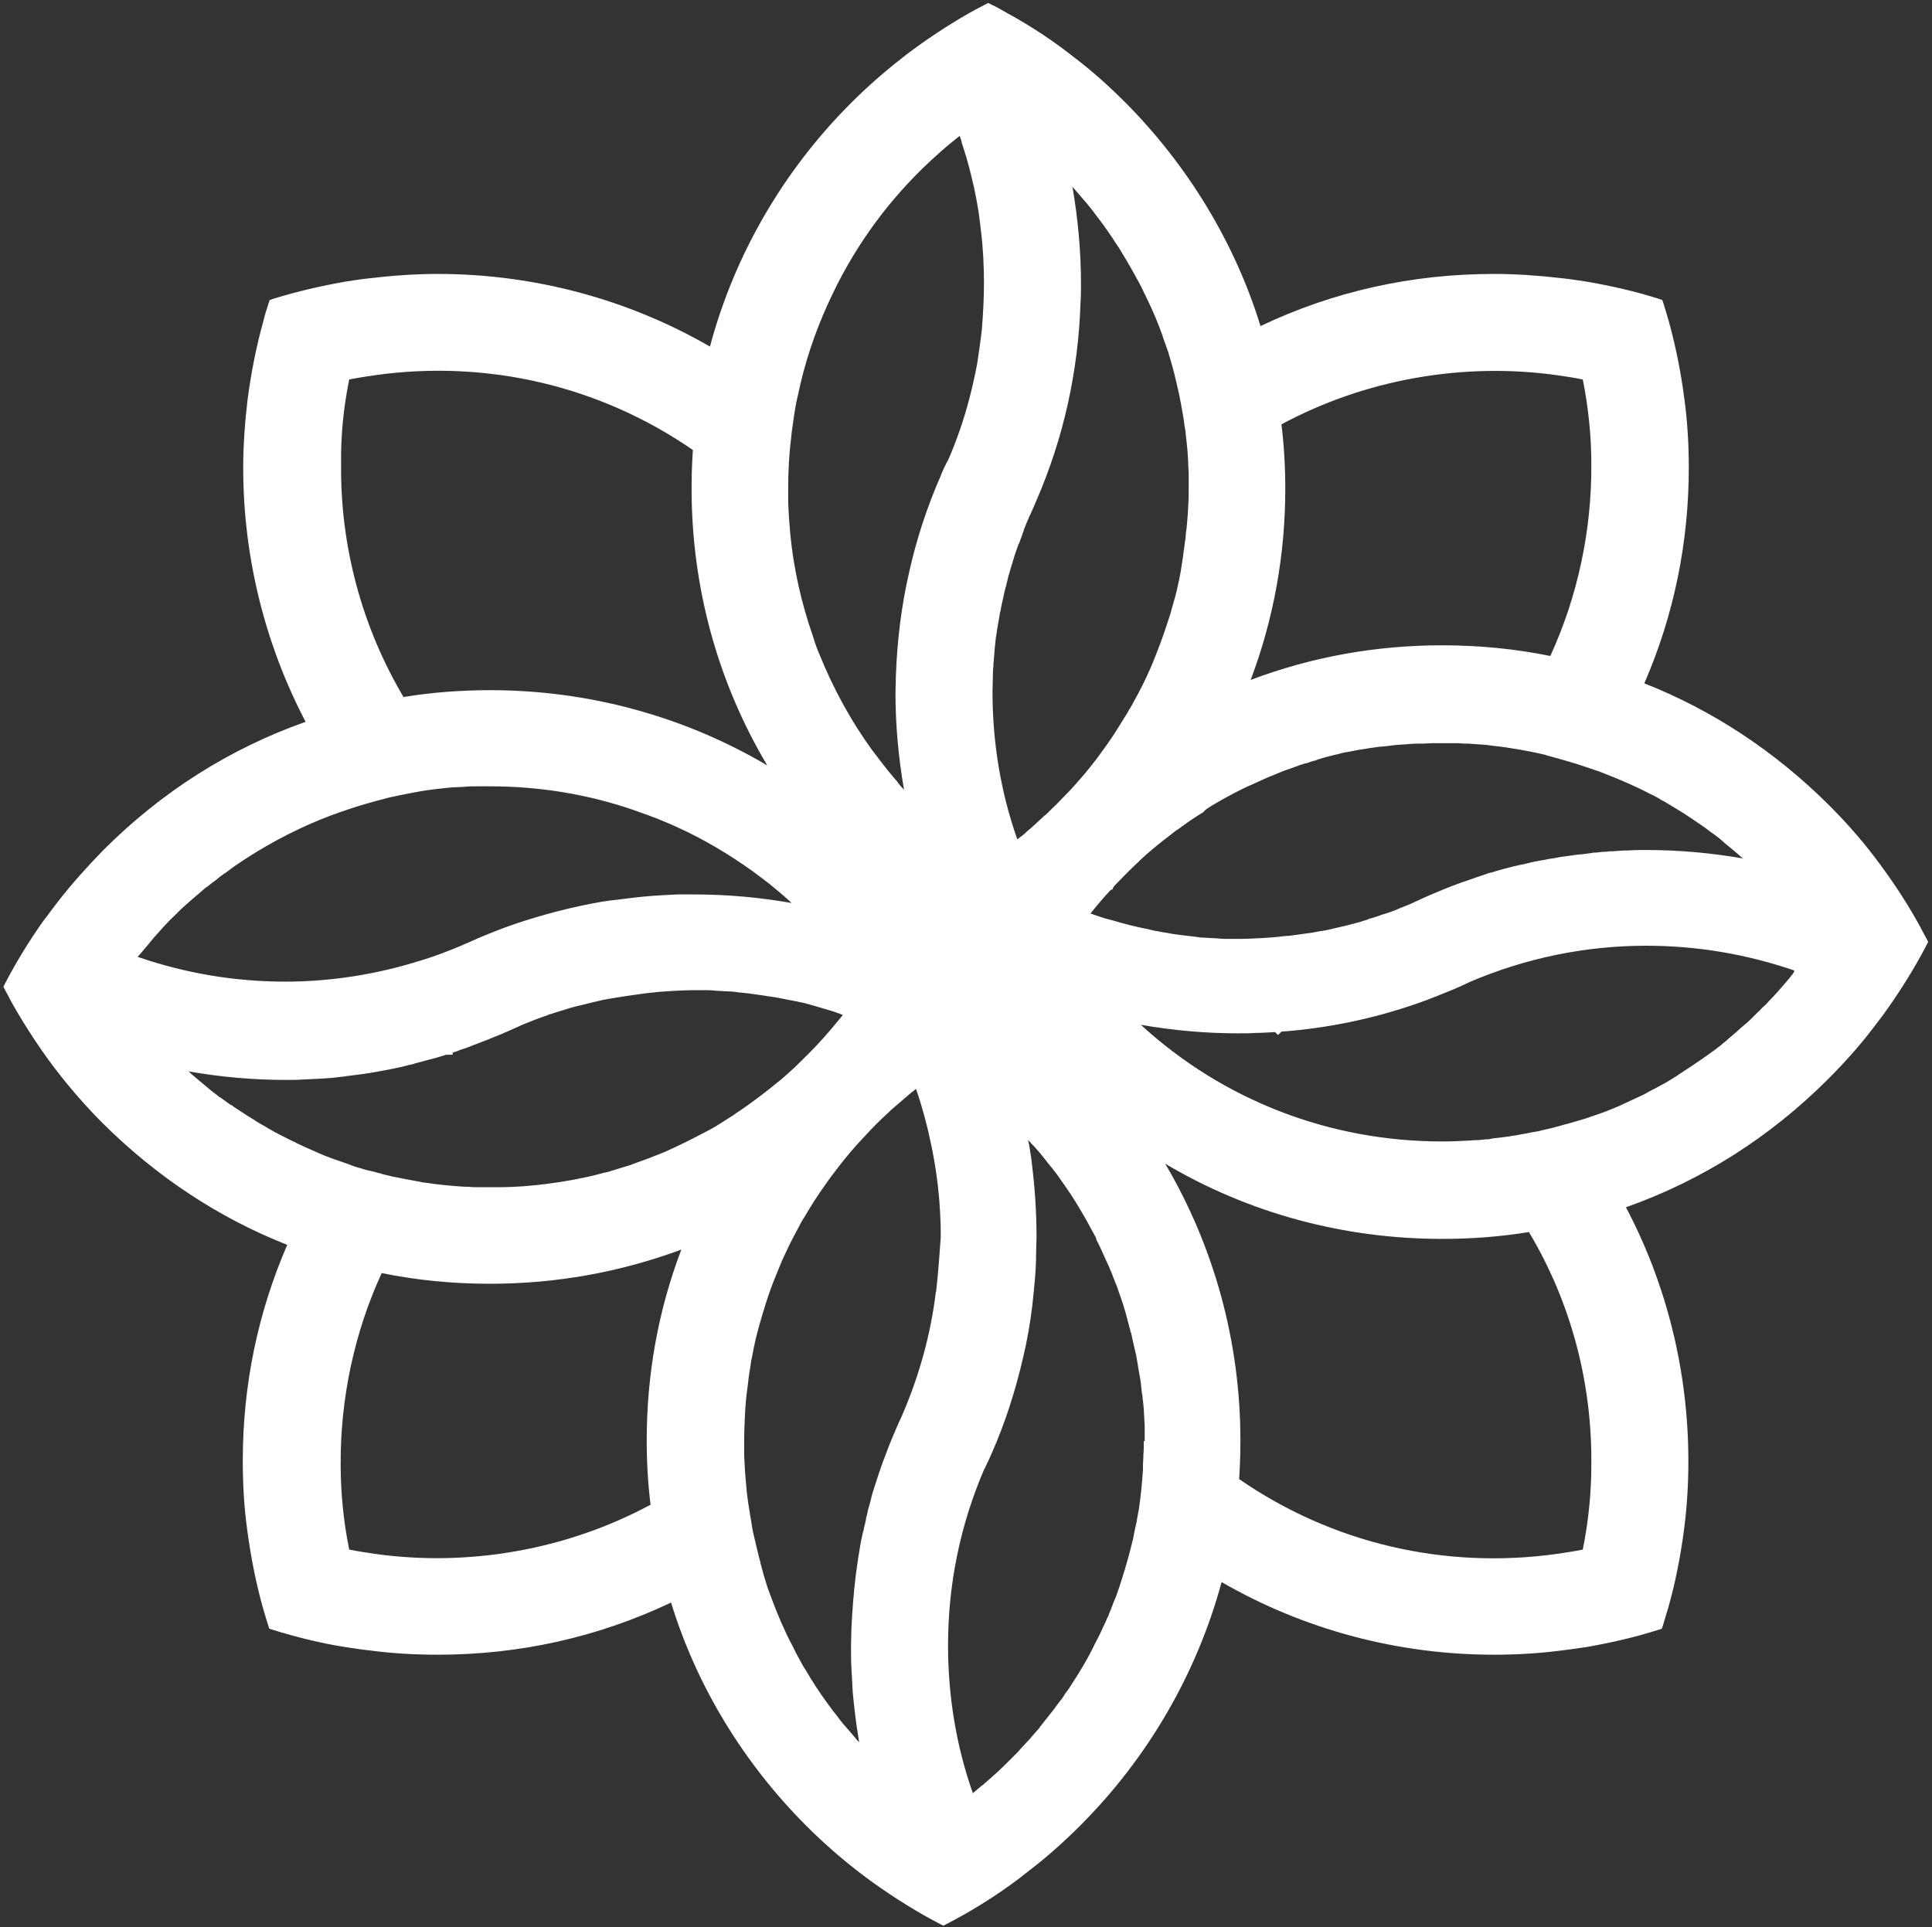 <svg width="452" height="451" viewBox="0 0 452 451" fill="none" xmlns="http://www.w3.org/2000/svg"><rect x="0" y="0" width="452" height="451" fill="#333333" stroke="none"/><path d="M450.7 219.6C450 218.4 449.4 217.1 448.7 215.9C445.7 210.5 442.2 205.3 438.3 200.2C435.1 196 431.5 192 427.8 188.3C415.3 175.9 400.9 166.3 384.7 159.9C391.6 144 395.1 127 395.1 109.4C395.1 104.2 394.8 98.8 394.1 93.6C393.3 87.4 392.1 81.2 390.4 75.1C390 73.7 389.6 72.4 389.2 71.1L388.9 70.2L388 69.9C382.7 68.2 377 66.9 371.2 65.9C369.2 65.6 367.3 65.3 365.4 65.1C360.2 64.5 354.9 64.1 349.5 64.1C330.3 64.1 311.9 68.2 294.9 76.3C288.9 56.8 277.9 38.7 263.3 24C259.5 20.2 255.5 16.6 251.4 13.5C246.5 9.6 241.2 6.1 235.7 3.1C234.3 2.3 233.1 1.6 232 1.1L231.2 0.7L230.4 1.1C225.3 3.7 220.4 6.8 215.7 10.1C214.2 11.2 212.6 12.3 211 13.6C206.9 16.8 202.8 20.4 199.1 24.1C183.2 40 171.8 59.7 166.1 81.1C146.9 70 124.9 64.1 102.4 64.1C97 64.1 91.7 64.5 86.6 65.1C84.7 65.3 82.7 65.6 80.8 65.9C75.1 66.9 69.5 68.2 64 69.9L63.1 70.2L62.8 71.1C62.3 72.6 61.9 73.9 61.6 75.2C59.9 81.3 58.7 87.5 57.9 93.7C57.3 98.8 56.9 104.1 56.9 109.5C56.9 130.3 62 150.8 71.5 168.9C53.7 175.2 37.8 185.3 24.2 198.9C20.4 202.8 16.8 206.8 13.7 210.8C12.5 212.3 11.4 213.9 10.2 215.4C6.8 220.2 3.8 225.1 1.2 230.1L0.8 230.9L1.2 231.7C1.9 232.9 2.5 234.2 3.2 235.4C6.3 240.8 9.8 246.1 13.6 251C16.8 255.1 20.3 259.1 24.1 262.9C36.6 275.3 51 284.9 67.2 291.3C60.3 307.2 56.8 324.2 56.8 341.8C56.8 347.2 57.1 352.6 57.8 357.7C58.6 363.9 59.8 370.1 61.5 376.2C61.9 377.6 62.3 378.9 62.7 380.2L63 381.1L63.9 381.4C69.4 383.1 75 384.5 80.7 385.4C82.7 385.7 84.6 386 86.5 386.2C91.8 386.9 97.1 387.2 102.4 387.2C121.6 387.2 139.9 383.1 157 375C163 394.6 174 412.6 188.7 427.3C192.5 431.1 196.5 434.6 200.6 437.8C205.5 441.6 210.8 445.1 216.2 448.2C217.5 448.9 218.7 449.6 219.9 450.2L220.7 450.6L221.5 450.2C226.7 447.5 231.6 444.5 236.2 441.2C237.6 440.2 239.2 439 240.8 437.7C245 434.5 249 430.9 252.7 427.2C268.6 411.3 280 391.6 285.8 370.2C305 381.3 327 387.2 349.5 387.2C354.7 387.2 360.1 386.9 365.4 386.2C367.2 386 369.1 385.7 371.2 385.4C376.9 384.4 382.6 383.1 387.9 381.4L388.8 381.1L389.1 380.2C389.5 378.8 389.9 377.5 390.3 376.2C392 370.2 393.2 364 394 357.8C394.7 352.5 395 347.2 395 341.9C395 321.1 390 300.7 380.4 282.5C398.2 276.2 414.1 266.1 427.7 252.5C431.4 248.8 435 244.8 438.2 240.6C439.4 239 440.6 237.5 441.7 235.9C445 231.2 448.1 226.2 450.7 221.2L451.1 220.4L450.7 219.6ZM300.7 114.3C300.7 109.2 300.4 104.2 299.8 99.3C319.3 88.8 342.2 84.7 364.3 87.8C366.4 88.1 368.4 88.4 370.3 88.8C371.6 95.3 372.3 102 372.3 108.6C372.4 124.1 369.1 139.6 362.7 153.5C354.4 151.8 345.9 151 337.4 151C321.9 151 306.9 153.7 292.6 159.1C298 144.8 300.7 129.7 300.7 114.3ZM283.2 188.7C285.7 187.2 288.4 185.7 291.1 184.4C291.7 184.1 292.4 183.8 293.1 183.5C294.1 183 295.1 182.6 296.4 182C296.7 181.9 297 181.7 297.4 181.6C298.5 181.1 299.4 180.8 300.3 180.4C300.8 180.2 301.2 180.1 301.7 179.9C302.4 179.7 303 179.4 303.7 179.2C304.1 179 304.5 178.9 304.9 178.8L305.1 178.7C305.2 178.7 305.4 178.6 305.5 178.6H305.7C306.2 178.4 306.6 178.3 307.1 178.1C307.3 178.1 307.4 178 307.5 178C307.7 178 307.9 177.9 308.1 177.8C308.3 177.7 308.5 177.7 308.7 177.6C309.7 177.3 310.7 177 312 176.7C313 176.5 313.9 176.2 314.9 176H315.1C316.1 175.8 317.1 175.6 318.2 175.4H318.3C318.5 175.4 318.7 175.3 318.9 175.3H319C320 175.1 320.8 175 321.6 174.9C322.2 174.8 322.8 174.7 323.4 174.7C324.6 174.6 325.7 174.4 326.9 174.3C327.4 174.3 327.9 174.2 328.5 174.2C329.8 174.1 330.8 174 331.9 174C332.3 174 332.6 174 333 174H333.1C333.7 174 334.3 173.9 334.9 173.9C336.7 173.9 338.5 173.9 340.5 173.9C341.1 173.9 341.7 173.9 342.3 174H342.5C342.7 174 343 174 343.3 174H343.4C344.9 174.1 346.3 174.2 347.7 174.3L349.2 174.5C350.8 174.7 351.9 174.8 353 175C353.8 175.1 354.7 175.3 355.5 175.4C357.1 175.7 358.8 176 360.5 176.4C361 176.5 361.5 176.6 362 176.8C362.7 177 363.5 177.2 364.2 177.4C365.7 177.8 367.3 178.3 369 178.8C369.5 179 370 179.1 370.5 179.3C371.1 179.5 371.7 179.7 372.3 179.9C373.2 180.2 374.4 180.6 375.6 181.1C376.4 181.4 377.3 181.8 378.1 182.1C379 182.5 380 182.9 380.9 183.3C382.7 184.1 384.4 184.9 386.1 185.8C386.3 185.9 386.5 186 386.8 186.1C387 186.2 387.1 186.3 387.3 186.4C387.7 186.6 388.1 186.8 388.5 187.1C389.7 187.7 390.6 188.3 391.6 188.9C392 189.1 392.4 189.4 392.9 189.7C393.3 189.9 393.7 190.2 394.2 190.5C394.8 190.9 395.4 191.3 396 191.7L398.2 193.2C398.5 193.4 398.9 193.7 399.2 193.9C399.8 194.4 400.5 194.9 401.1 195.3C401.9 195.9 402.7 196.5 403.4 197.2C404.1 197.8 404.9 198.4 405.7 199.1C406.3 199.6 406.9 200.1 407.4 200.6L407.7 200.8C407.7 200.8 407.8 200.9 407.9 200.9C400.5 199.6 392.9 198.9 385.2 198.9C383.6 198.9 382.3 198.9 381.1 199C379.7 199 378.4 199.1 377.3 199.2C376.8 199.2 376.4 199.2 375.9 199.3C375.1 199.3 374.2 199.4 373.4 199.5C373.1 199.5 372.7 199.5 372.4 199.6C371.6 199.7 370.8 199.8 370.1 199.9C369.7 199.9 369.3 200 368.9 200C368.2 200.1 367.5 200.2 366.8 200.3L365.3 200.5C364.7 200.6 364.1 200.7 363.7 200.8C363 200.9 362.2 201 361.4 201.2C360 201.4 358.5 201.7 357 202.1C356.2 202.3 355.4 202.4 354.7 202.6C353.7 202.8 352.8 203.1 351.9 203.3C350.9 203.6 350 203.8 349.2 204.1C348.9 204.2 348.6 204.2 348.3 204.3L346.9 204.8C345.9 205.1 344.8 205.5 343.7 205.9C342.9 206.2 342.1 206.4 341.4 206.7C339.1 207.5 336.8 208.5 334.4 209.5C333.1 210.1 331.9 210.6 330.9 211.1C329.9 211.6 328.8 212 327.8 212.4C327.6 212.5 327.5 212.5 327.3 212.6C327.2 212.6 327.1 212.7 326.9 212.8C325.9 213.2 324.8 213.6 323.8 213.9H323.7C322.6 214.3 321.5 214.7 320.3 215L320.1 215.1C320.1 215.1 320 215.1 319.9 215.2C319.1 215.4 318.4 215.7 317.6 215.9C316.2 216.3 314.9 216.6 313.6 216.9C312.7 217.1 311.9 217.3 311 217.5C310.3 217.7 309.5 217.8 308.8 217.9C307.8 218.1 306.8 218.3 305.8 218.4C304.5 218.6 303 218.8 301.4 219H301.2H301C300.1 219.1 299.1 219.2 298.2 219.3C297.3 219.4 296.3 219.4 295.4 219.5C293.5 219.6 291.6 219.7 289.7 219.7C288.9 219.7 288.1 219.7 287.3 219.7C286.6 219.7 285.9 219.7 285.1 219.6C284.5 219.6 284 219.5 283.4 219.5H283.3C282.7 219.5 282.2 219.4 281.6 219.4H281.5C280.9 219.4 280.3 219.3 279.7 219.2C278.8 219.1 278 219 277.1 218.9C275.7 218.7 274.4 218.6 273.1 218.3C272.4 218.2 271.7 218.1 270.8 217.9C270 217.8 269.3 217.6 268.5 217.4C265.8 216.9 263.1 216.2 260.4 215.4C259.9 215.3 259.4 215.1 258.9 215L258.5 214.9C257.6 214.6 256.7 214.3 255.8 214C255.6 213.9 255.4 213.8 255.1 213.8C256.6 211.9 258.2 210 259.9 208.2H260.2L260.6 207.4C262.5 205.4 264.3 203.6 266.1 201.9C266.2 201.8 266.4 201.7 266.5 201.5C268.8 199.3 271.3 197.3 273.8 195.4C274.4 194.9 275 194.4 275.7 194C277.7 192.5 279.6 191.2 281.6 190C282 189.4 282.6 189.1 283.2 188.7ZM232.3 157.7C232.3 157.2 232.3 156.6 232.4 156.1C232.4 155.6 232.4 155.2 232.5 154.7V154.5C232.6 153.7 232.6 152.9 232.7 152.1V151.9C232.8 151 232.9 150.1 233 149.1L233.1 148.6C233.2 147.6 233.4 146.6 233.6 145.5C233.7 144.9 233.8 144.3 233.9 143.7C233.9 143.4 234 143.2 234.1 142.9V142.8C234.2 142.2 234.3 141.6 234.5 140.8C234.8 139.4 235.1 138 235.4 137C235.6 136.2 235.8 135.4 236 134.5L236.1 134.3C236.4 133.1 236.8 131.9 237.1 130.9C237.4 129.8 237.8 128.7 238.2 127.6V127.5C238.2 127.4 238.3 127.3 238.3 127.3L238.4 127.2C238.7 126.4 239 125.6 239.3 124.7C239.4 124.5 239.4 124.4 239.5 124.2L239.6 123.8C240 122.8 240.4 121.8 240.8 120.9C241.4 119.7 241.9 118.4 242.4 117.3C248.8 102.6 252.3 86.9 252.8 70.6C252.9 69.3 252.9 68 252.9 66.4C252.9 58.8 252.2 51.2 250.9 43.7C251.9 44.9 253 46.1 254.1 47.4C254.8 48.3 255.6 49.2 256.3 50.2C257.7 52 259 53.8 260.4 55.9C260.5 56 260.6 56.2 260.7 56.4C261.4 57.4 262 58.3 262.5 59.2C263 60 263.5 60.8 264 61.7C264.3 62.2 264.5 62.6 264.8 63.1C265.2 63.8 265.6 64.5 266 65.3L266.2 65.6C266.7 66.5 267.2 67.5 267.6 68.4C268.1 69.3 268.5 70.3 269 71.3C269.2 71.7 269.4 72.2 269.6 72.6C270.1 73.7 270.6 74.9 271.1 76.2C271.4 77 271.7 77.8 272 78.6L272.1 79C272.5 80 272.8 81 273.2 82.1C273.3 82.3 273.4 82.5 273.4 82.7C273.7 83.7 274 84.8 274.3 85.8C274.6 86.9 274.9 88.1 275.2 89.4C275.4 90.3 275.6 91.1 275.8 92C276 92.8 276.1 93.7 276.3 94.5L276.4 95.1C276.5 95.6 276.6 96.2 276.7 96.8C276.9 97.8 277 98.8 277.2 100.1C277.3 100.6 277.4 101.1 277.4 101.6C277.5 102.2 277.5 102.7 277.6 103.3C277.9 105.8 278 108.4 278.1 110.9C278.1 112 278.1 113.1 278.1 114.2C278.1 115.6 278.1 116.9 278 118.1C278 118.8 277.9 119.5 277.9 120.2C277.8 121.4 277.7 122.6 277.6 123.7L277.5 124.3C277.5 124.6 277.4 125 277.4 125.3V125.4C277.4 125.9 277.3 126.3 277.2 126.9C277.1 128 276.9 129 276.8 130.1C276.6 131.2 276.5 132.2 276.3 133.3C276.2 134.1 276 134.8 275.9 135.5C275.5 137.4 275.1 139.2 274.6 140.8C274.4 141.4 274.3 142 274.1 142.6C273.9 143.4 273.7 144.1 273.4 144.9C272.3 148.4 271 151.9 269.6 155.3C269.4 155.8 269.2 156.2 269 156.7L268.9 156.9C267.9 159.2 266.7 161.6 265.4 163.9C265 164.6 264.7 165.3 264.2 166C263.9 166.6 263.6 167.1 263.2 167.7C262.8 168.4 262.3 169.1 261.9 169.8C260.5 172.1 259.1 174.1 257.7 176C257.3 176.6 256.8 177.2 256.3 177.9C255.8 178.5 255.4 179.1 254.8 179.8C254.2 180.5 253.8 181.1 253.3 181.6C252.3 182.8 251.2 184 250.1 185.2L249.6 185.7C248 187.4 246.3 189.1 244.6 190.7L244.3 190.9L244.2 191L244 191.2C243.6 191.6 243.1 192 242.7 192.4C242.5 192.5 242.4 192.7 242.3 192.8C242.1 192.9 242 193.1 241.8 193.2L241.5 193.5C241.5 193.5 241.5 193.5 241.4 193.6C241.2 193.7 241.1 193.9 240.9 194L240.8 194.1C240.4 194.4 240.1 194.7 239.7 195.1C239.6 195.2 239.4 195.3 239.2 195.5L238.8 195.8C238.6 195.9 238.4 196.1 238.3 196.2C238.2 196.3 238.1 196.3 238 196.4C234.1 185.3 232.2 173.7 232.2 161.8C232.2 160.7 232.3 159.2 232.3 157.7ZM81.7 88.8C83.7 88.4 85.7 88.1 87.7 87.8C114 84.1 140.4 90.3 162.1 105.3C161.9 108.2 161.8 111.2 161.8 114.3C161.8 137.4 167.9 159.6 179.5 179.1C160 167.6 137.7 161.5 114.7 161.5C107.9 161.5 101.1 162 94.4 163.1C84.7 146.7 79.6 127.9 79.8 108.6C79.7 101.8 80.4 95.2 81.7 88.8ZM33 223C33.2 222.8 33.3 222.6 33.5 222.4C34.3 221.5 35.1 220.5 36 219.4C36.8 218.5 37.6 217.6 38.7 216.4L39.1 216C39.7 215.3 40.4 214.7 41.1 214C41.5 213.6 41.9 213.2 42.3 212.8L42.4 212.7C43.3 211.9 44.2 211.1 45.1 210.3C45.9 209.6 46.8 208.9 47.9 207.9L48 207.8C48.1 207.7 48.2 207.7 48.3 207.6L48.5 207.5C49.3 206.8 50 206.3 50.7 205.8C51 205.5 51.4 205.2 51.8 204.9C52.1 204.7 52.3 204.5 52.7 204.3C53.4 203.8 54 203.3 54.7 202.8C61.2 198.3 68.2 194.5 75.4 191.6C76.6 191.1 78 190.6 79.4 190.1C81.4 189.4 83.5 188.7 85.6 188.1C86.4 187.9 87.3 187.6 88.1 187.4C89 187.2 89.9 186.9 90.7 186.7C92.5 186.3 94.3 185.9 96 185.6C96.9 185.4 97.8 185.3 98.7 185.1C100.5 184.8 102.3 184.6 104.2 184.4C105.1 184.3 106 184.2 107 184.2C107.6 184.2 108.2 184.1 108.8 184.1C109.6 184 110.5 184 111.6 184C112.6 184 113.6 184 114.6 184H114.7C126.4 184 137.8 185.9 148.7 189.7C149.5 190 150.3 190.3 151.2 190.6C152 190.9 152.8 191.2 153.6 191.5C155.3 192.2 156.8 192.8 158.3 193.5C164.5 196.3 170.4 199.8 176 203.8C177.2 204.7 178.7 205.8 180.1 206.9C181.8 208.3 183.5 209.7 185.2 211.3C177.8 210 170.2 209.3 162.5 209.3C161.6 209.3 160.6 209.3 159.8 209.3C159.3 209.3 158.9 209.3 158.4 209.3C156.4 209.4 154.5 209.5 153.1 209.6H153C150 209.8 147 210.2 143.8 210.6L142.9 210.7C142.2 210.8 141.5 210.9 140.8 211C133.9 212.2 127 214 120.5 216.2C117.5 217.2 114.6 218.4 111.7 219.6L111.3 219.8C110.5 220.1 109.8 220.5 109 220.8C108.8 220.9 108.5 221 108.3 221.1L108.1 221.2C105 222.5 101.7 223.8 98.3 224.8C88.1 228 77.5 229.7 66.7 229.7C54.8 229.7 43.2 227.7 32.2 223.9C32.4 223.7 32.7 223.3 33 223ZM151.3 337.1C151.3 342.2 151.6 347.2 152.2 352.1C132.7 362.6 109.8 366.7 87.7 363.6C85.7 363.3 83.7 363 81.7 362.6C80.4 356.2 79.7 349.5 79.7 342.8C79.6 327.3 82.9 311.8 89.3 297.9C97.6 299.6 106.1 300.4 114.6 300.4C130.1 300.4 145.1 297.7 159.4 292.4C154 306.6 151.3 321.6 151.3 337.1ZM171.5 261C170.4 261.7 169.4 262.3 168.5 262.9C167.3 263.7 166 264.4 164.8 265C161.8 266.6 158.6 268.2 155.4 269.6C154.9 269.8 154.4 270 153.9 270.2C151.7 271.1 149.4 271.9 147.2 272.7C145.9 273.1 144.6 273.5 143.3 273.9C142.7 274.1 142.1 274.3 141.4 274.4C140 274.8 138.7 275.1 137.4 275.4C133.3 276.3 128.9 277 124.5 277.4C124.2 277.4 123.8 277.5 123.4 277.5C123 277.5 122.6 277.6 122.3 277.6C120.5 277.7 118.8 277.8 117.2 277.8C115.4 277.8 113.5 277.8 111.6 277.8C111 277.8 110.3 277.8 109.7 277.7H109.4C109.2 277.7 109.1 277.7 108.9 277.7H108.8C105.6 277.5 102.3 277.2 99.2 276.7H99.1C98.9 276.7 98.8 276.7 98.6 276.6L95.9 276.1C95.4 276 94.8 275.9 94.3 275.8L91.8 275.3C91 275.1 90.2 274.9 89.3 274.7L89.1 274.6C88.6 274.5 88.1 274.4 87.6 274.2L87.1 274.1C86.8 274 86.6 274 86.2 273.9C85.8 273.8 85.4 273.7 85.1 273.6L84.5 273.4C83.3 273.1 82.4 272.8 81.5 272.4C80.9 272.2 80.3 272 79.8 271.8H79.7L79.5 271.7C79.1 271.6 78.7 271.4 78.3 271.3C76.6 270.7 75.1 270.1 73.6 269.4C73.1 269.2 72.5 268.9 71.8 268.6C71.5 268.5 71.1 268.3 70.7 268.1C70.1 267.8 69.5 267.6 68.9 267.2L68.6 267.1C68 266.8 67.4 266.5 66.8 266.2C65 265.3 63.3 264.4 61.7 263.4C61 263 60.4 262.7 59.8 262.3L59.7 262.2C59 261.8 58.3 261.3 57.6 260.9C56.7 260.3 55.7 259.7 54.7 259C54.6 258.9 54.5 258.8 54.3 258.7C54.2 258.6 54 258.5 53.9 258.5C53 257.9 52.2 257.2 51.2 256.6L51.1 256.5C50 255.7 49 254.9 48.2 254.2C46.8 253 45.4 251.9 44.1 250.7C51.5 252 59.1 252.7 66.8 252.7C68.4 252.7 69.7 252.7 70.9 252.6C71.6 252.6 72.4 252.5 73.1 252.5L75.1 252.4C76.8 252.3 78.2 252.2 79.5 252C79.9 252 80.3 251.9 80.6 251.9L81.1 251.8C83.7 251.5 86 251.2 88.1 250.8C89.6 250.5 91 250.3 92.3 250C93.4 249.8 94.6 249.5 95.7 249.2C96.2 249.1 96.8 249 97.2 248.8C98.3 248.5 99.5 248.2 100.6 247.9C101.9 247.6 103.1 247.2 104.4 246.8H105.9V246.3C106.6 246.1 107.2 245.9 107.9 245.6C108.9 245.3 109.9 244.9 110.9 244.5C111 244.5 111.1 244.4 111.2 244.4C112.2 244 113.3 243.6 114.3 243.2C115.3 242.8 116.4 242.3 117.5 241.9L117.9 241.7C118.4 241.5 118.9 241.3 119.3 241.1C119.9 240.8 120.5 240.6 121.1 240.3C122.1 239.8 123.2 239.4 124.2 239L125.2 238.6C125.9 238.3 126.6 238.1 127.4 237.8C127.7 237.7 128.1 237.6 128.4 237.4L128.8 237.3C130 236.9 131 236.6 132 236.3C132.9 236 133.9 235.7 135.1 235.4C135.3 235.4 135.4 235.3 135.6 235.3L136 235.2C136.8 235 137.6 234.8 138.4 234.6C139.4 234.4 140.4 234.1 141.5 233.9C142.2 233.8 143 233.6 143.8 233.5C145.7 233.2 147.5 232.9 149.1 232.7L151.3 232.4C152.2 232.3 153.2 232.2 154.1 232.1C155 232 156 232 156.9 231.9C158.8 231.8 160.7 231.7 162.6 231.7C163.4 231.7 164.2 231.7 165 231.7C165.7 231.7 166.4 231.7 167.2 231.8C167.7 231.8 168.2 231.9 168.8 231.9C169.4 231.9 170 232 170.7 232C171.4 232 172 232.1 172.7 232.2C173.4 232.3 174 232.3 174.6 232.4L175.5 232.5C175.9 232.6 176.4 232.6 176.9 232.7C178.3 232.9 179.7 233.1 181.6 233.4C183.2 233.7 184.7 234 186.2 234.3H186.3C187 234.5 187.8 234.6 188.5 234.8C189.6 235.1 190.7 235.4 192 235.8L192.3 235.9C192.8 236 193.3 236.2 193.7 236.3L194 236.4C194.8 236.6 195.6 236.9 196.4 237.2L197.2 237.5C195.5 239.6 193.8 241.6 192 243.6L191.9 243.7C190.2 245.6 188.3 247.4 186.5 249.2L186 249.7C185.3 250.3 184.7 250.9 184 251.5C183.3 252.1 182.7 252.7 182 253.2C179.2 255.5 176.3 257.7 173.4 259.7C172.5 260.3 172 260.6 171.5 261ZM219 302.3L218.9 302.4V302.7C217.7 312.3 215.1 321.7 211.3 330.6L211 331.3C210.8 331.7 210.7 332 210.5 332.4L210.3 332.8C210.1 333.3 209.9 333.7 209.7 334.2C208.5 336.9 207.4 339.8 206.4 342.5C205.8 344.2 205.2 346 204.5 348.2C204.2 349.1 203.9 350.1 203.7 351.1C203.5 351.8 203.3 352.6 203.1 353.2C203 353.6 202.9 354.1 202.8 354.6C202.7 354.9 202.6 355.2 202.6 355.5V355.6C202.6 355.7 202.5 355.9 202.5 356L202.1 357.7C202.1 358 202 358.3 201.9 358.5C201.8 358.8 201.8 359.1 201.7 359.4C201.5 360.3 201.3 361.2 201.2 362C200.9 363.7 200.7 365.2 200.5 366.5C200.4 367.3 200.3 368 200.2 368.7C199.7 372.8 199.4 376.9 199.2 380.9C199.2 382.3 199.1 383.6 199.1 385C199.1 387 199.1 388.8 199.2 390.5C199.3 392.5 199.4 394.3 199.5 395.9C199.7 398.3 200 400.7 200.3 403.1C200.5 404.6 200.8 406.2 201 407.7C200.5 407.2 200.1 406.7 199.8 406.3C199.1 405.5 198.5 404.8 197.8 404C196.9 403 196.1 401.9 195.5 401.1C194.8 400.3 194.2 399.4 193.6 398.6C191.7 396 190 393.4 188.5 390.8C188.2 390.4 188 390 187.7 389.5C187.3 388.8 186.9 388 186.5 387.3C186.2 386.7 185.9 386.2 185.6 385.5C184.5 383.5 183.6 381.5 182.7 379.5C182.3 378.5 181.9 377.6 181.5 376.6C181 375.4 180.6 374.2 180.1 372.9C179.8 372.1 179.5 371.4 179.3 370.6C179.2 370.4 179.2 370.2 179.1 370V369.9C178.8 369.1 178.6 368.3 178.3 367.2C178.2 367 178.2 366.7 178.1 366.4C178 366.1 177.9 365.8 177.9 365.6C177.6 364.5 177.3 363.3 177 362C176.8 361.2 176.6 360.4 176.4 359.5C176.2 358.6 176 357.8 175.9 356.9C175.7 355.7 175.5 354.5 175.3 353.3C175.2 352.7 175.1 352.1 175 351.4C174.9 350.6 174.8 349.8 174.7 349L174.5 346.7C174.3 344.7 174.2 342.6 174.1 340.5C174.1 339.4 174.1 338.3 174.1 337.2C174.1 335.1 174.2 333 174.3 330.8C174.4 328.7 174.6 326.6 174.9 324.5C175 323.7 175.1 322.9 175.2 322C175.4 320.9 175.5 319.9 175.7 318.8C175.7 318.5 175.8 318.1 175.9 317.8C176.1 316.9 176.2 316 176.4 315.1L176.5 314.7C176.8 313.2 177.2 311.7 177.7 309.9C178.8 306 180 302.1 181.6 298.3C181.9 297.6 182.2 296.8 182.5 296.1C183 294.8 183.7 293.4 184.4 291.9C184.7 291.2 185.1 290.5 185.5 289.7C186.2 288.4 186.8 287.2 187.4 286.1C187.6 285.7 187.9 285.2 188.2 284.8C189.7 282.2 191.3 279.7 193.1 277.2C193.9 276 194.9 274.7 195.9 273.4C197.8 270.9 199.9 268.4 202.1 266.1L202.3 265.9C204 264 205.9 262.1 208.1 260.1L208.2 260C208.3 259.9 208.4 259.8 208.5 259.7L210.6 257.9C211.5 257.1 212.5 256.3 213.4 255.5L213.7 255.3C213.9 255.1 214.1 255 214.3 254.8C215.1 257 215.7 259.2 216.3 261.3C216.7 262.9 217.1 264.3 217.4 265.8C219.2 273.5 220.1 281.5 220.1 289.4C219.8 293.6 219.5 298 219 302.3ZM221.5 108.2C221 109.2 220.5 110.2 220.1 111.3C216.9 118.6 214.4 126.2 212.7 133.9C210.9 141.7 209.9 149.8 209.6 158C209.6 159.4 209.5 160.7 209.5 162.1C209.5 169.7 210.2 177.3 211.5 184.8C211 184.3 210.5 183.7 210.1 183.2L210 183C209.6 182.5 209.2 182.1 208.8 181.6C207.2 179.7 205.7 177.7 204.1 175.6C199 168.6 194.9 161 191.7 153.1C191.1 151.7 190.6 150.3 190.2 148.9C187.5 141.2 185.7 133.2 184.9 125.1C184.8 124 184.7 122.7 184.6 121.3C184.6 120.8 184.5 120.3 184.5 119.7C184.4 118.2 184.4 117.1 184.4 116C184.4 115.7 184.4 115.5 184.4 115.2V115.1C184.4 114.8 184.4 114.6 184.4 114.3C184.4 110.3 184.6 106.3 185.1 102.4C185.2 101.1 185.4 99.9 185.6 98.5C185.7 97.8 185.8 97.1 185.9 96.4C186.1 95.2 186.3 94 186.7 92.4C188.2 85.1 190.6 77.9 193.7 71.1C194.4 69.6 195.1 68.1 195.8 66.7C201.7 55.1 209.6 44.8 219.4 36.1C220.8 34.8 222.3 33.6 224 32.2C224.2 32.1 224.3 32 224.5 31.8C224.7 32.3 224.9 32.8 225 33.3V33.4C225.1 33.6 225.1 33.8 225.2 34L225.3 34.3C226.4 37.6 227.2 40.9 227.9 44C228.4 46.4 228.9 48.9 229.2 51.5C229.3 52.3 229.4 53.2 229.5 54C230 58.1 230.2 62.2 230.2 66.3C230.2 69.9 230 73.5 229.7 77.2C229.4 79.9 229 82.5 228.6 85.2C227.6 90.4 226.3 95.6 224.6 100.5C223.8 102.8 222.9 105.2 221.8 107.7L221.5 108.2ZM267.6 337.2C267.6 338.3 267.6 339.3 267.5 340.4C267.5 341.4 267.4 342.2 267.4 342.9V343C267.4 343.3 267.4 343.5 267.4 343.9C267.2 347 266.9 349.9 266.5 352.8L266.1 355C266 355.8 265.8 356.7 265.6 357.5C265.4 358.3 265.3 359.1 265.1 360C264.3 363.4 263.4 366.6 262.4 369.7C262.2 370.3 262 370.9 261.8 371.6L261.6 372.1C261.3 373.1 260.9 374.1 260.5 375C260.2 375.9 259.8 376.8 259.4 377.8V377.9C259.3 378 259.3 378.2 259.2 378.3L259.1 378.5C258.8 379.2 258.5 379.9 258 380.9C257.6 381.8 257.2 382.7 256.7 383.6C256.3 384.3 256 385 255.6 385.8C254.2 388.6 252.5 391.4 250.6 394.3C250.2 395 249.7 395.7 249.2 396.3L248.9 396.8C248.8 397 248.7 397.1 248.5 397.4C248.4 397.6 248.2 397.8 248.1 397.9L247.8 398.3C247.1 399.3 246.3 400.3 245.6 401.2L244.4 402.7C244.1 403.1 243.7 403.6 243.3 404.1L243.2 404.3C242.7 404.9 242.2 405.4 241.7 406C241.2 406.6 240.7 407.2 240.1 407.8C239.3 408.6 238.7 409.3 238.1 410C237.8 410.3 237.4 410.7 237.1 411L236.7 411.4C235.7 412.4 234.6 413.5 233.2 414.8C232.6 415.3 232 415.9 231.4 416.4C230.8 416.9 230.2 417.5 229.5 418C228.9 418.5 228.3 419 227.6 419.6C223.7 408.5 221.8 396.9 221.8 385C221.8 370.6 224.7 356.7 230.3 343.7L230.4 343.6C230.6 343.1 230.9 342.5 231.2 341.9C231.5 341.3 231.7 340.7 232 340.1C235.2 332.9 237.6 325.3 239.4 317.5C240.3 313.7 241 309.7 241.5 305.6C241.7 303.8 241.9 301.8 242.1 299.6C242.3 297.3 242.4 295.3 242.4 293.5C242.4 292.1 242.5 290.7 242.5 289.4C242.5 283.6 242.1 277.8 241.4 272.2C241.3 271.3 241.2 270.4 241 269.4C240.9 268.6 240.8 267.9 240.6 267.1C240.6 267 240.6 266.8 240.5 266.7C240.8 267 241 267.3 241.3 267.6L242 268.3C242.9 269.3 243.8 270.4 244.9 271.8C245.4 272.5 246 273.1 246.5 273.8C247 274.4 247.5 275.1 247.9 275.7C249.7 278.2 251.3 280.6 252.7 283C253.2 283.8 253.6 284.6 254.1 285.4C254.7 286.5 255.3 287.6 256 288.9C256.2 289.2 256.4 289.6 256.5 290V290.1C256.9 290.9 257.4 291.8 257.9 293C258.2 293.7 258.6 294.5 258.9 295.2C259.1 295.6 259.3 296.1 259.5 296.5C259.7 297.1 260 297.6 260.2 298.2L260.3 298.5C260.5 299.1 260.8 299.6 261 300.3C261.1 300.5 261.2 300.7 261.3 301C261.6 301.9 261.9 302.7 262.2 303.6C262.6 304.7 263 306 263.4 307.4C263.6 308.1 263.8 308.9 264 309.7C264.2 310.3 264.3 310.9 264.5 311.6C264.7 312.1 264.8 312.6 264.9 313.2C265.1 314 265.3 314.9 265.5 315.8C265.6 316.2 265.7 316.7 265.8 317.1L266.1 318.8C266.3 320.1 266.5 321.2 266.7 322.3C266.9 323.4 267 324.5 267.1 325.5C267.1 325.7 267.1 325.9 267.2 326.1C267.2 326.3 267.2 326.5 267.3 326.6V327C267.3 327.2 267.3 327.4 267.4 327.7V327.8C267.5 328.4 267.5 329.1 267.6 329.7V330C267.6 330.6 267.7 331.1 267.7 331.8C267.7 332.4 267.8 332.9 267.8 333.5V333.6C267.8 334.1 267.8 334.5 267.8 335C267.8 335.7 267.8 336.4 267.8 337.1V337.2H267.6ZM370.3 362.6C368.3 363 366.3 363.3 364.3 363.6C337.9 367.3 311.6 361.1 289.9 346.1C290.1 343.2 290.2 340.2 290.2 337.1C290.2 314.1 284.1 291.8 272.6 272.3C292.1 283.9 314.4 289.9 337.4 289.9C344.2 289.9 351 289.4 357.7 288.3C367.5 304.7 372.5 323.5 372.3 342.8C372.3 349.5 371.6 356.1 370.3 362.6ZM419.5 227.8C418.9 228.6 418.3 229.3 417.7 230C416.4 231.5 415.2 232.9 413.9 234.2C413.5 234.7 413 235.2 412.5 235.6C412.3 235.8 412.1 236 412 236.1C411.8 236.4 411.5 236.6 411.2 236.9C410.9 237.2 410.6 237.5 410.3 237.8L410 238.1C409.1 239 408.2 239.8 407.2 240.6C406.7 241.1 406.1 241.6 405.5 242.1L405.4 242.2C404.9 242.6 404.4 243 403.9 243.5C403.5 243.8 403.2 244.1 402.8 244.4L402.7 244.5C401.9 245.1 401.2 245.7 400.3 246.3C399.5 246.9 398.8 247.4 397.9 248C396.5 249 395.1 249.9 393.7 250.8L393.6 250.9C393.2 251.1 392.8 251.4 392.4 251.7C391.1 252.5 389.7 253.4 388.3 254.1C388 254.3 387.7 254.4 387.4 254.6C387.1 254.8 386.8 254.9 386.4 255.1C386.1 255.3 385.8 255.4 385.5 255.6C385.2 255.8 384.9 255.9 384.6 256.1C382.7 257 380.7 257.9 378.8 258.8C376.5 259.8 374.6 260.5 372.8 261.1C372.1 261.3 371.5 261.6 370.7 261.8C370 262 369.4 262.2 368.7 262.4L366.6 263C365.7 263.2 364.9 263.5 364 263.7C363 264 362 264.2 360.7 264.5C360.1 264.7 359.4 264.8 358.7 264.9C356.2 265.4 353.6 265.9 350.9 266.2C350.3 266.3 349.7 266.3 349.1 266.4L348.7 266.5C348.5 266.5 348.3 266.6 348.2 266.6H348C347.9 266.6 347.9 266.6 347.8 266.6H347.6C346.8 266.7 346 266.8 345.1 266.8C344.6 266.8 344.1 266.9 343.5 266.9C341.6 267 339.6 267.1 337.4 267.1C311.1 267.1 286.2 257.5 266.9 239.8C274.3 241.1 282 241.8 289.6 241.8C291.2 241.8 292.5 241.8 293.7 241.7C295.2 241.7 296.7 241.6 298.3 241.5L299 242.2L299.8 241.4C310.6 240.6 321.2 238.4 331.3 234.9L331.6 234.8C334.5 233.8 337.4 232.6 340.3 231.4C341.7 230.8 342.8 230.3 343.8 229.8C356.9 224.2 370.8 221.3 385.2 221.3C397.1 221.3 408.7 223.3 419.8 227.1C419.7 227.5 419.6 227.6 419.5 227.8Z" fill="#FFFFFF"></path></svg>